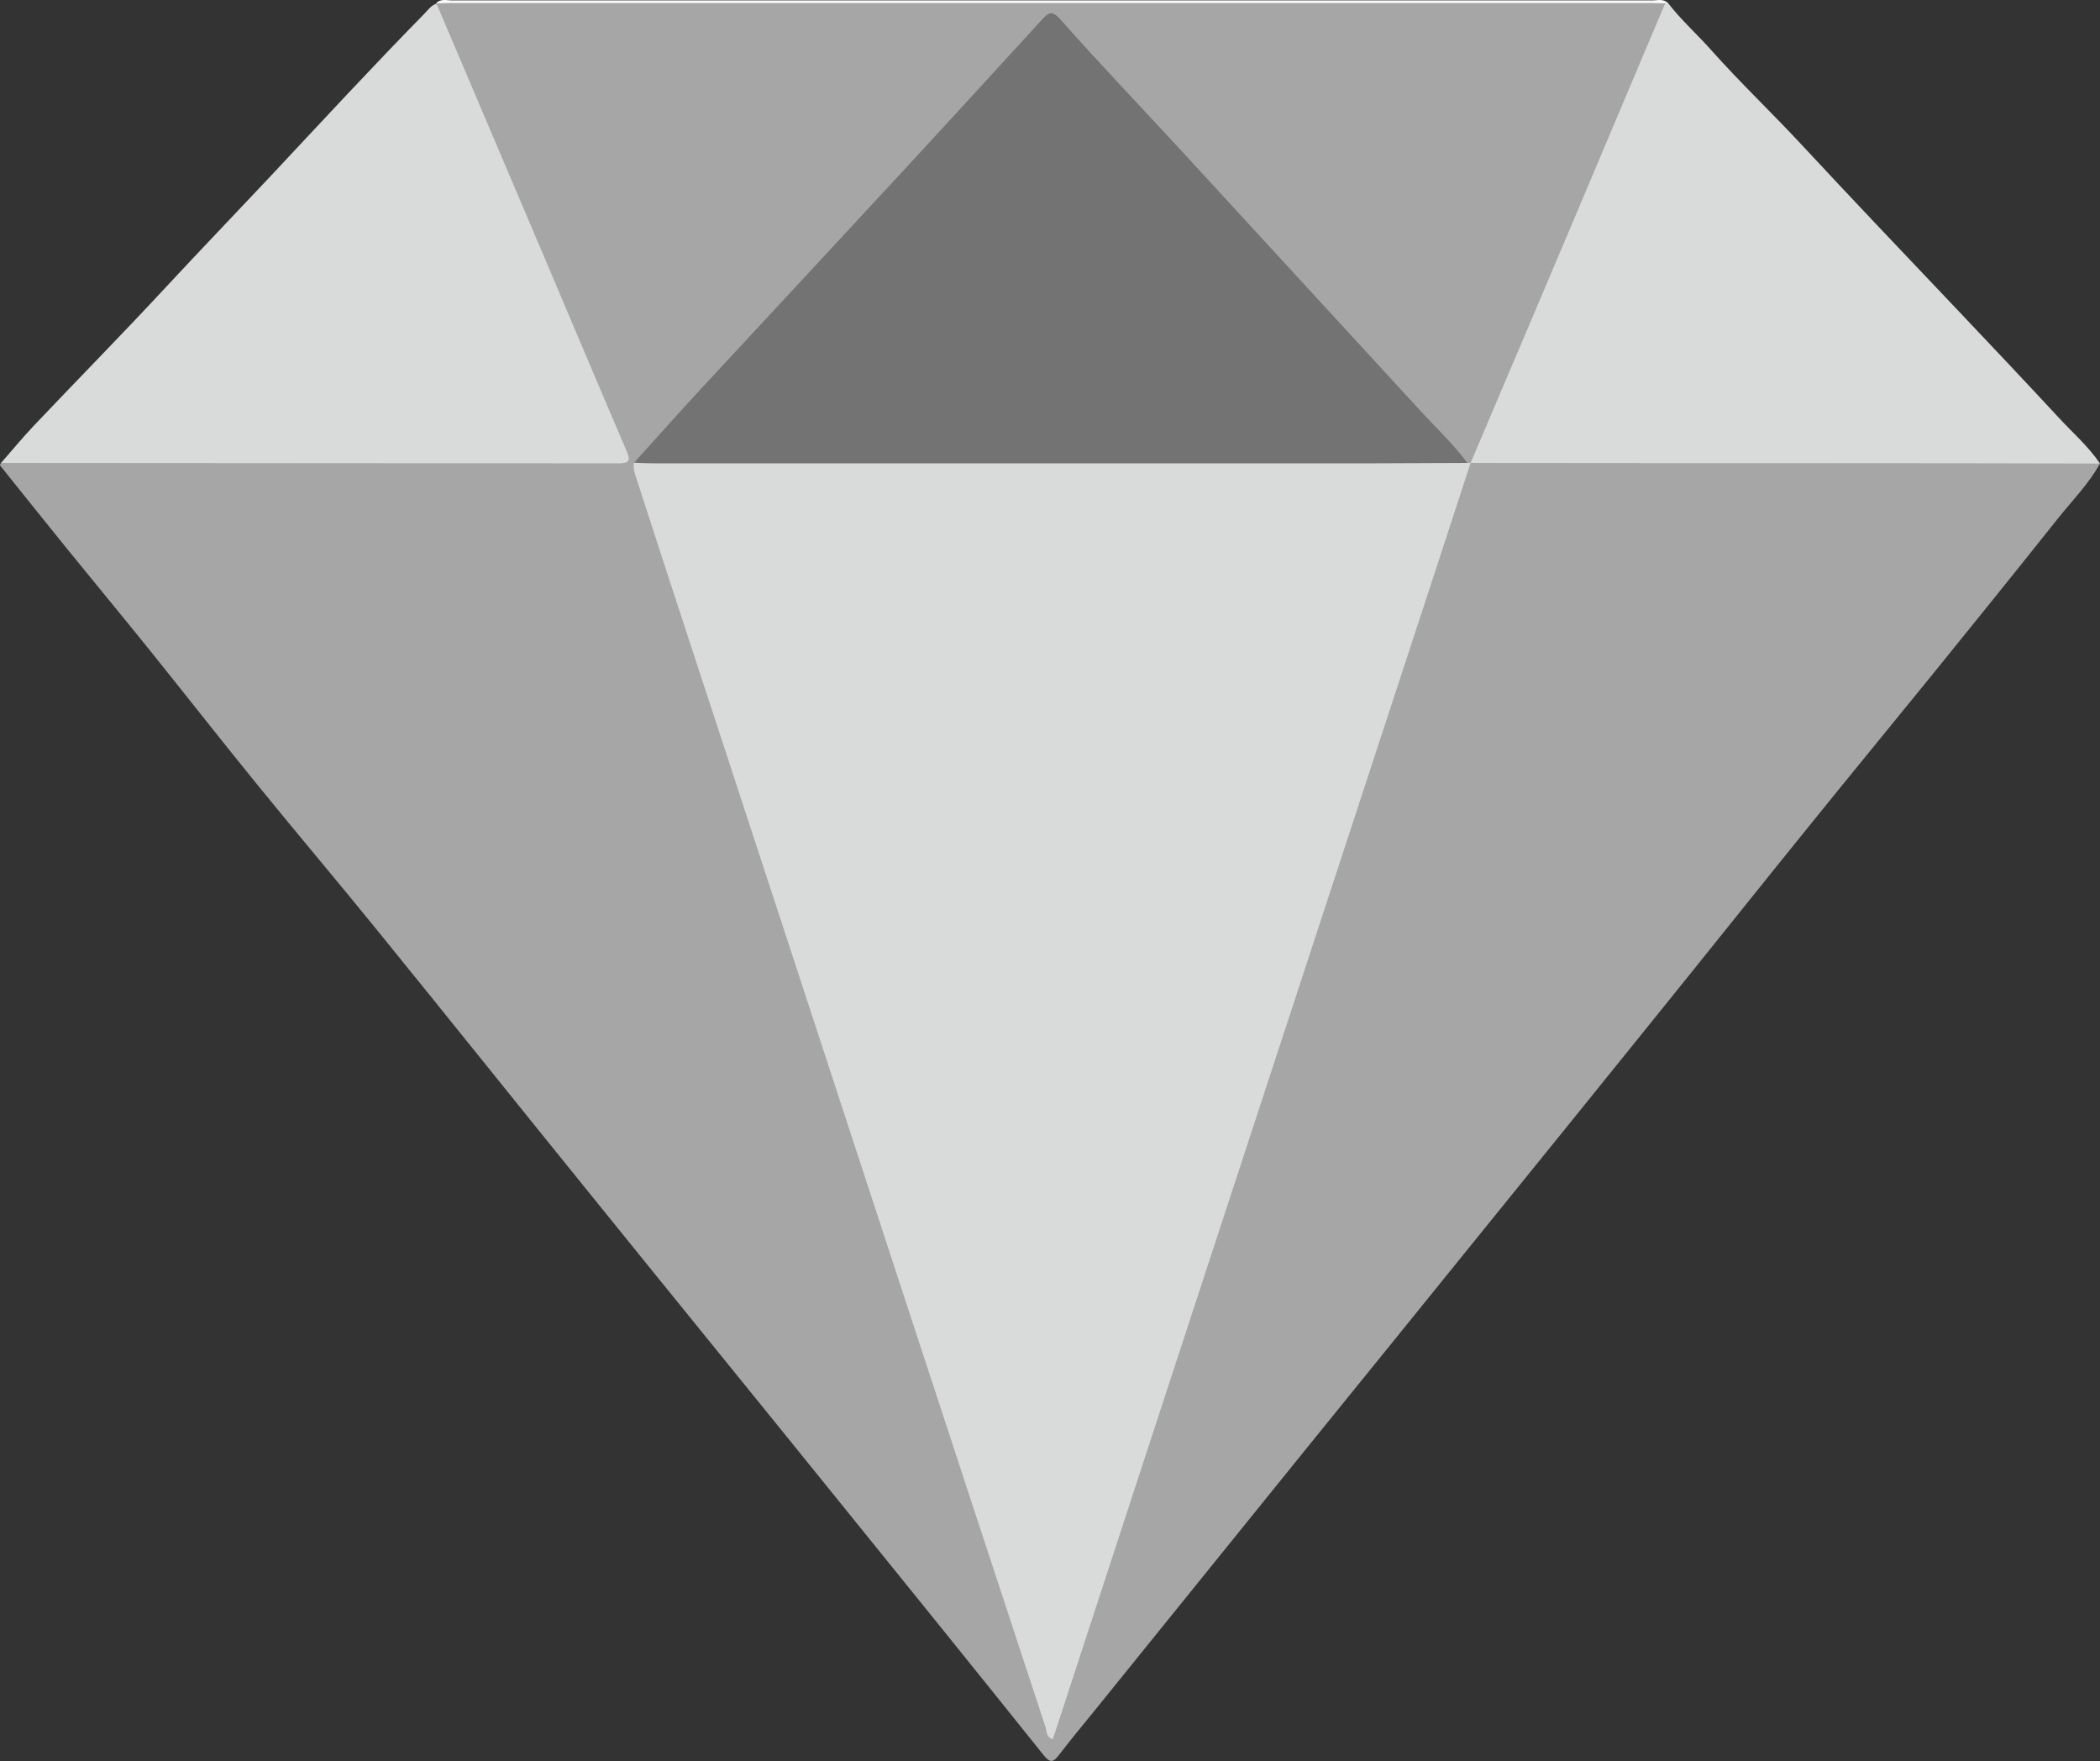 <?xml version="1.0" encoding="UTF-8"?>
<svg id="Layer_2" data-name="Layer 2" xmlns="http://www.w3.org/2000/svg" viewBox="0 0 104.4 87.53">
  <rect x="0" y="0" width="104.4" height="87.53" fill="#333333" stroke="none"/>
  <defs>
    <style>
      .cls-1 {
        fill: #a7a6a7;
      }

      .cls-1, .cls-2, .cls-3, .cls-4 {
        stroke-width: 0px;
      }

      .cls-2 {
        fill: #747374;
      }

      .cls-3 {
        fill: #d9dada;
      }

      .cls-4 {
        fill: #faf9f9;
      }
    </style>
  </defs>
  <g id="Layer_1-2" data-name="Layer 1">
    <g>
      <path class="cls-1" d="M104.4,23.04c-.57,1.03-1.41,1.87-2.14,2.79-2.01,2.53-4.05,5.05-6.08,7.56-2.07,2.55-4.16,5.09-6.22,7.64-2.62,3.24-5.21,6.49-7.83,9.73-2.85,3.54-5.71,7.07-8.57,10.6-2.86,3.54-5.73,7.08-8.6,10.62-3.53,4.36-7.05,8.73-10.58,13.09-.59.72-1.18,1.44-1.75,2.18-.26.33-.41.4-.73.01-3.38-4.22-6.78-8.43-10.19-12.64-4.16-5.15-8.34-10.28-12.5-15.43-3.5-4.32-6.97-8.66-10.48-12.98-1.99-2.45-4.04-4.87-6.03-7.32-1.77-2.18-3.51-4.4-5.27-6.59-1.38-1.71-2.78-3.4-4.16-5.1C2.18,25.85,1.09,24.49,0,23.13c-.01-.02.03-.08.05-.12.41-.28.87-.22,1.32-.22,9.44,0,18.89,0,28.33,0,1.36,0,1.35,0,.84-1.22-2.85-6.75-5.73-13.49-8.57-20.25-.15-.36-.41-.71-.27-1.15h-.02c.29-.16.59-.08.89-.08,19.97,0,39.94,0,59.91,0,.73.13.28.59.18.85-.48,1.22-1,2.42-1.51,3.62-2.51,5.88-4.98,11.78-7.49,17.66-.12.28-.19.58-.49.74-.05.06-.11.09-.19.11-.34-.09-.53-.37-.74-.61-1.58-1.79-3.24-3.51-4.85-5.28-2.06-2.27-4.16-4.51-6.23-6.79-1.29-1.42-2.58-2.82-3.9-4.21-1.54-1.63-3-3.33-4.57-4.93-.34-.35-.52-.43-.88-.05-1.49,1.6-2.98,3.21-4.46,4.83-1.46,1.59-2.93,3.19-4.39,4.78-2.22,2.43-4.47,4.85-6.7,7.27-1.33,1.45-2.66,2.89-3.99,4.33-.22.24-.53.41-.54.78,0,.26.08.5.16.74.59,1.69,1.08,3.41,1.65,5.11,2.72,8.15,5.35,16.33,8.05,24.49,1.93,5.84,3.84,11.68,5.74,17.53,1.56,4.79,3.14,9.58,4.7,14.37.06.18.07.39.23.56,3.3-10.07,6.59-20.13,9.88-30.19,1.11-3.38,2.21-6.75,3.31-10.13,1.76-5.42,3.53-10.83,5.33-16.24.61-1.84,1.2-3.69,1.81-5.53.14-.41.26-.82.71-1.01.34-.16.69-.12,1.04-.12,9.6,0,19.2,0,28.8,0,.43,0,.86-.04,1.22.27Z"/>
      <path class="cls-3" d="M21.7.18c1.81,4.26,3.62,8.51,5.43,12.77,1.34,3.15,2.66,6.3,4.01,9.44.22.51.16.64-.4.64-10.23-.01-20.46-.01-30.69-.02.55-.62,1.07-1.26,1.64-1.86,2.18-2.3,4.4-4.55,6.55-6.87,1.71-1.84,3.45-3.65,5.17-5.48,2.54-2.71,5.06-5.44,7.66-8.09.19-.19.35-.44.63-.53Z"/>
      <path class="cls-3" d="M73.11,23.01c1.76-4.14,3.52-8.28,5.27-12.42,1.47-3.47,2.93-6.95,4.4-10.42.05-.06.1-.06.16,0,.65.84,1.44,1.54,2.14,2.33,1.41,1.58,2.94,3.04,4.38,4.58,2.6,2.8,5.24,5.57,7.87,8.34,1.68,1.77,3.35,3.54,5.01,5.33.69.75,1.48,1.43,2.06,2.29-3.38,0-6.75-.02-10.13-.02-7.05,0-14.11,0-21.16-.01h0Z"/>
      <path class="cls-4" d="M82.94.17c-.05,0-.11,0-.16,0-.23,0-.45-.02-.68-.02-19.89,0-39.77,0-59.66,0-.25,0-.5.01-.76.02.22-.25.52-.15.78-.15,19.9,0,39.79,0,59.69,0,.26,0,.56-.1.78.15Z"/>
      <path class="cls-3" d="M72.96,23.01c.05,0,.1,0,.15,0,0,0,0,0,0,0-1.53,4.68-3.06,9.37-4.6,14.05-1.95,5.95-3.9,11.9-5.85,17.85-1.93,5.9-3.87,11.8-5.8,17.71-1.44,4.4-2.87,8.79-4.31,13.19-.07.21-.14.43-.22.64-.33-.12-.29-.42-.36-.63-2.44-7.4-4.87-14.81-7.3-22.22-1.89-5.76-3.77-11.52-5.66-17.28-2-6.09-3.99-12.19-5.99-18.28-.45-1.39-.9-2.77-1.35-4.16-.09-.29-.21-.57-.16-.88.36-.22.76-.24,1.17-.24,13.04,0,26.08,0,39.11,0,.41,0,.81.01,1.16.25Z"/>
      <path class="cls-2" d="M72.96,23.01c-1.66,0-3.32.02-4.98.02-11.83,0-23.65,0-35.48,0-.33,0-.65-.02-.98-.03,1.13-1.25,2.25-2.51,3.39-3.74,3.42-3.69,6.85-7.37,10.27-11.07,2.2-2.38,4.39-4.78,6.58-7.17.34-.38.52-.56.99-.02,1.98,2.24,4.06,4.4,6.09,6.61,3.92,4.26,7.83,8.52,11.75,12.78.8.87,1.66,1.68,2.37,2.63Z"/>
    </g>
  </g>
</svg>